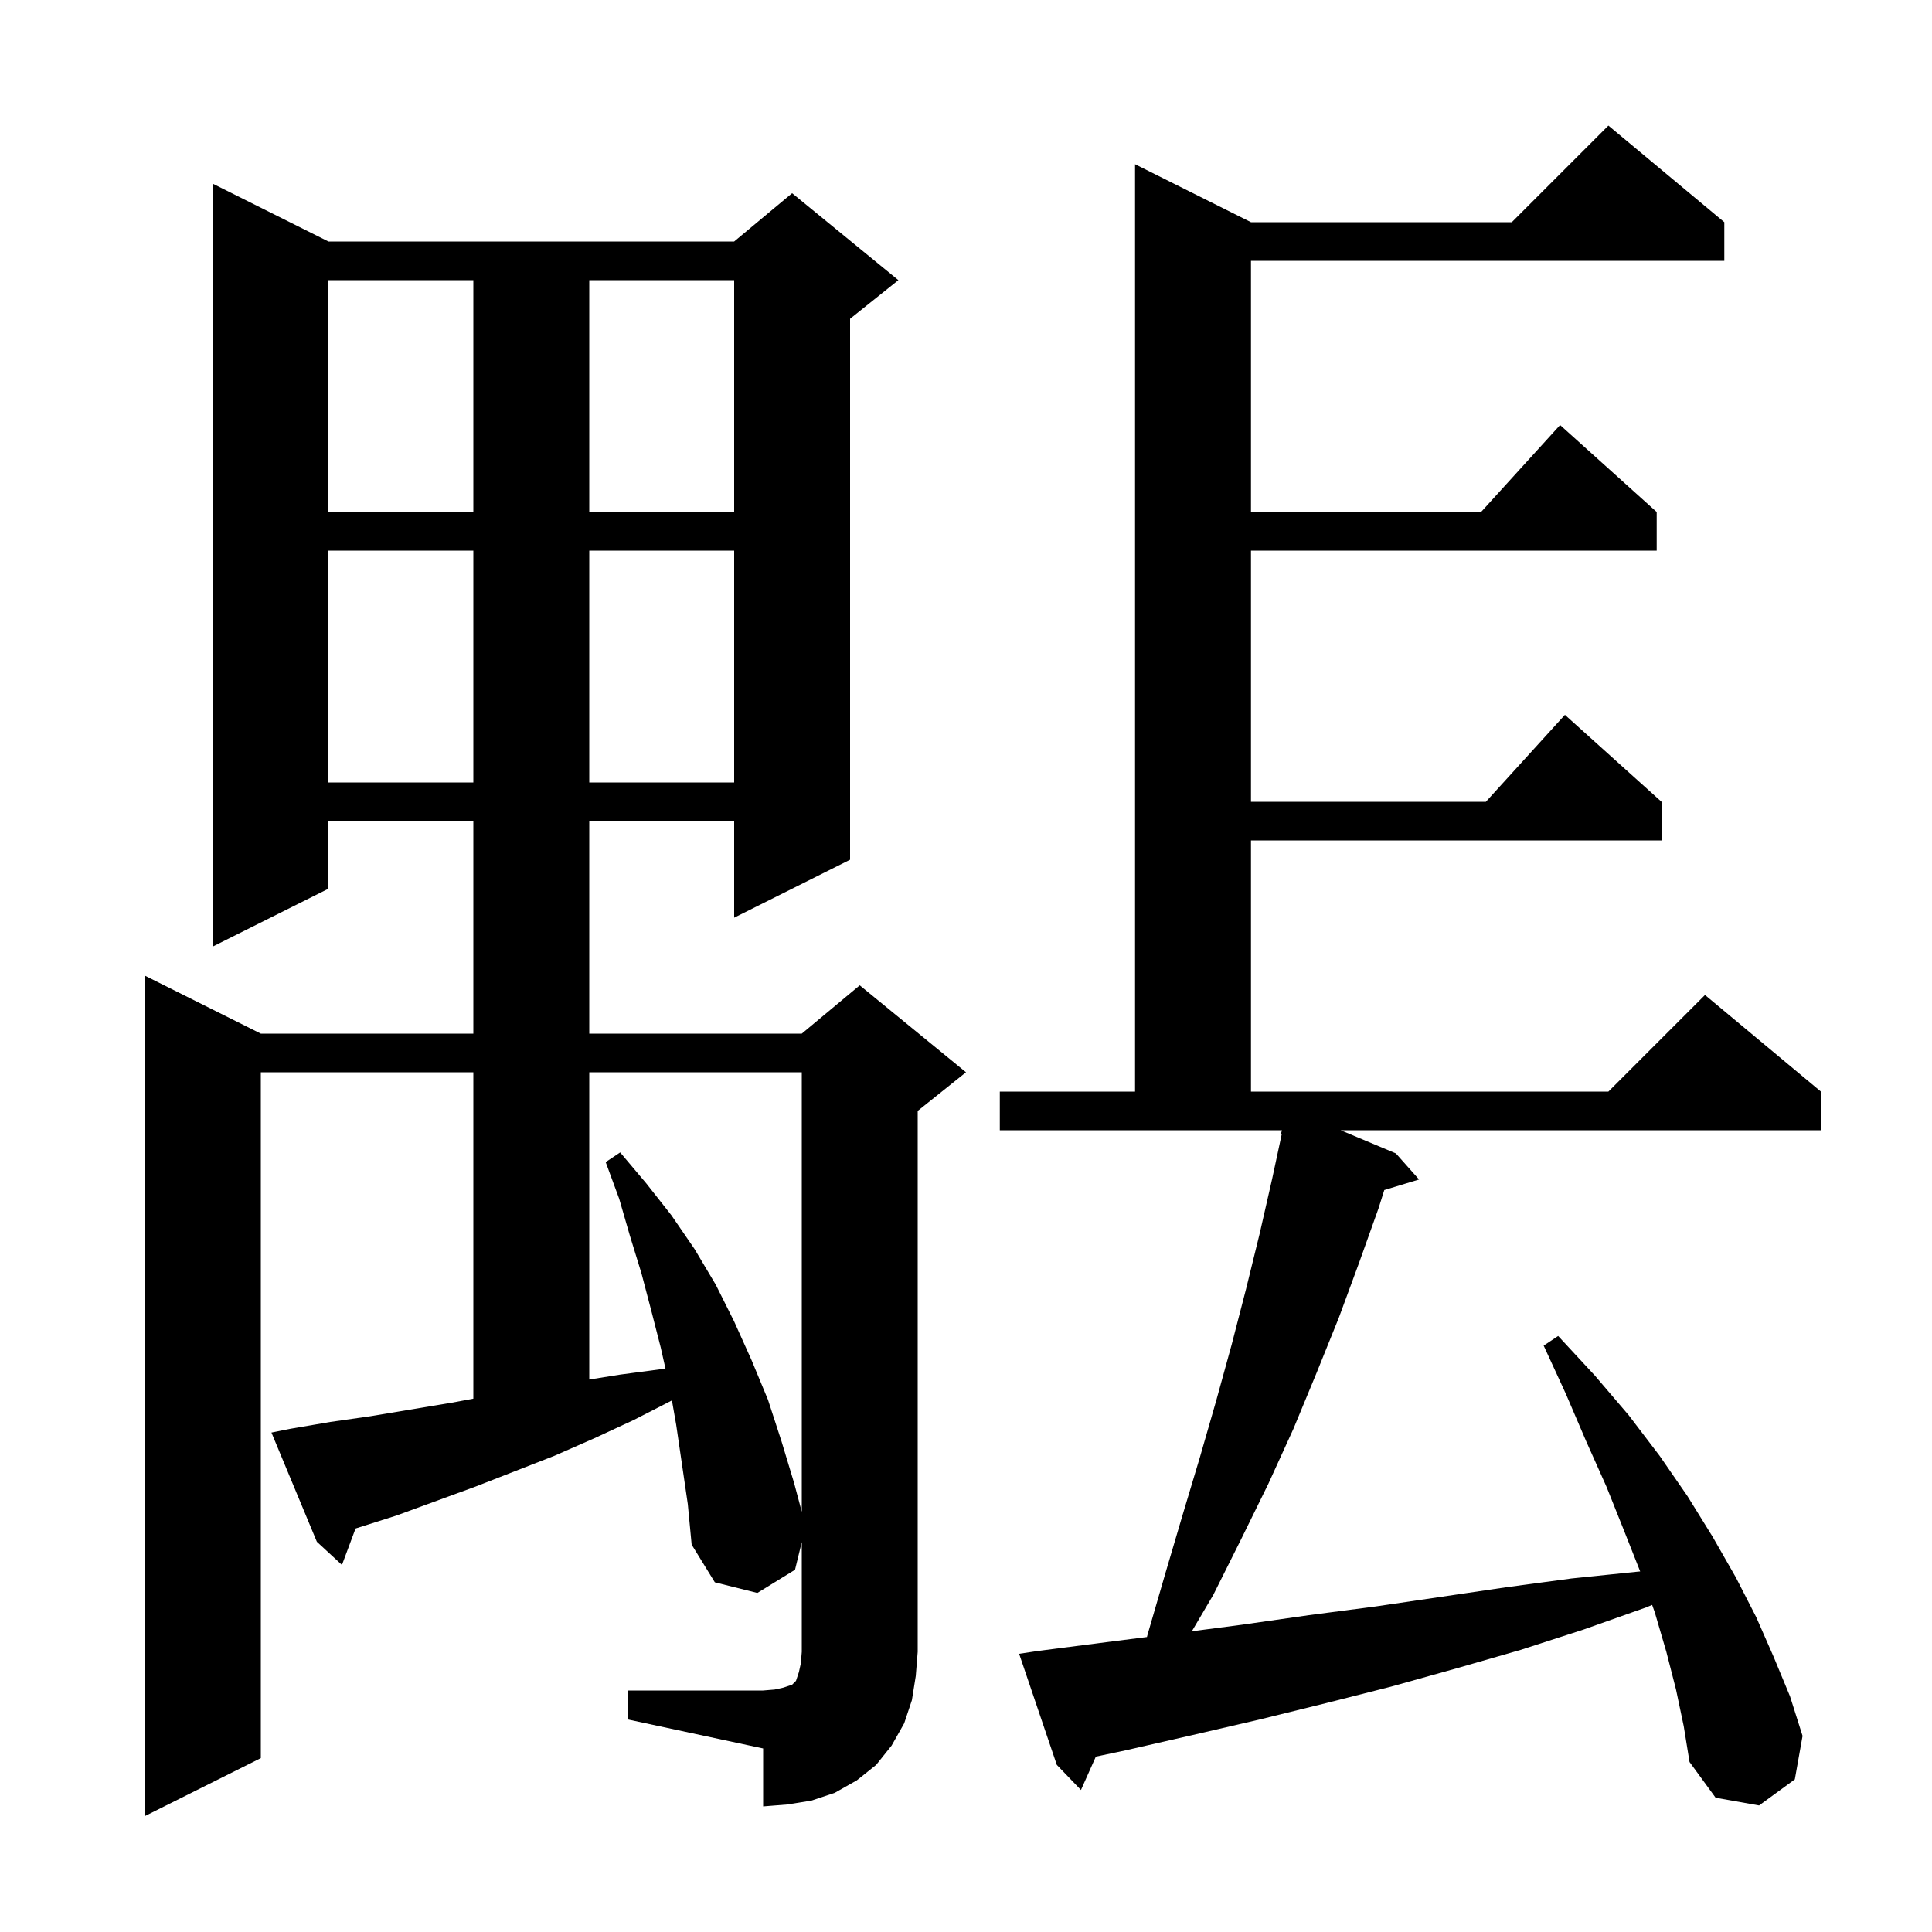 <svg xmlns="http://www.w3.org/2000/svg" xmlns:xlink="http://www.w3.org/1999/xlink" version="1.1" baseProfile="full" viewBox="0 0 200 200" width="200" height="200">
<g fill="black">
<path d="M 65.0 175.0 L 79.0 175.0 L 80.2 174.9 L 81.1 174.7 L 82.0 174.4 L 82.4 174.0 L 82.7 173.1 L 82.9 172.2 L 83.0 171.0 L 83.0 159.636 L 82.3 162.5 L 78.4 164.9 L 74.0 163.8 L 71.6 159.9 L 71.2 155.7 L 70.0 147.5 L 69.558 144.973 L 65.6 147.0 L 61.5 148.9 L 57.4 150.7 L 49.2 153.9 L 41.0 156.9 L 36.9 158.2 L 36.806 158.232 L 35.4 162.0 L 32.8 159.6 L 28.1 148.3 L 30.1 147.9 L 34.2 147.2 L 38.4 146.6 L 46.8 145.2 L 49.0 144.791 L 49.0 111.0 L 27.0 111.0 L 27.0 182.0 L 15.0 188.0 L 15.0 101.0 L 27.0 107.0 L 49.0 107.0 L 49.0 85.0 L 34.0 85.0 L 34.0 92.0 L 22.0 98.0 L 22.0 19.0 L 34.0 25.0 L 76.0 25.0 L 82.0 20.0 L 93.0 29.0 L 88.0 33.0 L 88.0 89.0 L 76.0 95.0 L 76.0 85.0 L 61.0 85.0 L 61.0 107.0 L 83.0 107.0 L 89.0 102.0 L 100.0 111.0 L 95.0 115.0 L 95.0 171.0 L 94.8 173.5 L 94.4 176.0 L 93.6 178.4 L 92.3 180.7 L 90.7 182.7 L 88.7 184.3 L 86.4 185.6 L 84.0 186.4 L 81.5 186.8 L 79.0 187.0 L 79.0 181.0 L 65.0 178.0 Z M 173.5 174.9 L 172.5 171.0 L 171.3 166.9 L 171.029 166.141 L 170.4 166.4 L 163.9 168.7 L 157.4 170.8 L 150.8 172.7 L 144.0 174.6 L 137.3 176.3 L 130.4 178.0 L 123.5 179.6 L 116.5 181.2 L 113.441 181.846 L 111.9 185.3 L 109.4 182.7 L 105.5 171.2 L 107.5 170.9 L 114.5 170.0 L 118.73 169.464 L 118.8 169.2 L 120.6 163.0 L 122.4 156.9 L 124.2 150.9 L 125.9 145.0 L 127.5 139.2 L 129.0 133.4 L 130.4 127.7 L 131.7 122.0 L 132.683 117.414 L 132.6 117.4 L 132.704 117.0 L 103.5 117.0 L 103.5 113.0 L 117.5 113.0 L 117.5 17.0 L 129.5 23.0 L 156.5 23.0 L 166.5 13.0 L 178.5 23.0 L 178.5 27.0 L 129.5 27.0 L 129.5 53.0 L 153.318 53.0 L 161.5 44.0 L 171.5 53.0 L 171.5 57.0 L 129.5 57.0 L 129.5 83.0 L 153.818 83.0 L 162.0 74.0 L 172.0 83.0 L 172.0 87.0 L 129.5 87.0 L 129.5 113.0 L 166.5 113.0 L 176.5 103.0 L 188.5 113.0 L 188.5 117.0 L 138.781 117.0 L 144.5 119.4 L 146.9 122.1 L 143.302 123.192 L 142.7 125.1 L 140.7 130.7 L 138.6 136.4 L 136.3 142.1 L 133.9 147.9 L 131.3 153.6 L 128.5 159.3 L 125.6 165.1 L 123.38 168.868 L 128.5 168.2 L 135.5 167.2 L 142.4 166.3 L 156.0 164.3 L 162.7 163.4 L 169.5 162.7 L 169.79 162.674 L 168.1 158.4 L 166.3 153.9 L 164.2 149.2 L 162.1 144.3 L 159.8 139.3 L 161.3 138.3 L 165.1 142.4 L 168.6 146.5 L 171.8 150.7 L 174.7 154.9 L 177.3 159.1 L 179.7 163.3 L 181.8 167.4 L 183.6 171.5 L 185.3 175.6 L 186.6 179.7 L 185.8 184.2 L 182.1 186.9 L 177.6 186.1 L 174.9 182.4 L 174.3 178.7 Z M 61.0 111.0 L 61.0 142.809 L 64.2 142.3 L 68.889 141.675 L 68.4 139.5 L 67.4 135.6 L 66.4 131.8 L 65.2 127.9 L 64.1 124.1 L 62.7 120.3 L 64.2 119.3 L 66.9 122.5 L 69.5 125.8 L 71.9 129.3 L 74.1 133.0 L 76.0 136.8 L 77.8 140.8 L 79.5 144.9 L 80.9 149.2 L 82.2 153.5 L 83.0 156.5 L 83.0 111.0 Z M 34.0 57.0 L 34.0 81.0 L 49.0 81.0 L 49.0 57.0 Z M 61.0 57.0 L 61.0 81.0 L 76.0 81.0 L 76.0 57.0 Z M 34.0 29.0 L 34.0 53.0 L 49.0 53.0 L 49.0 29.0 Z M 61.0 29.0 L 61.0 53.0 L 76.0 53.0 L 76.0 29.0 Z " />
</g>
</svg>
